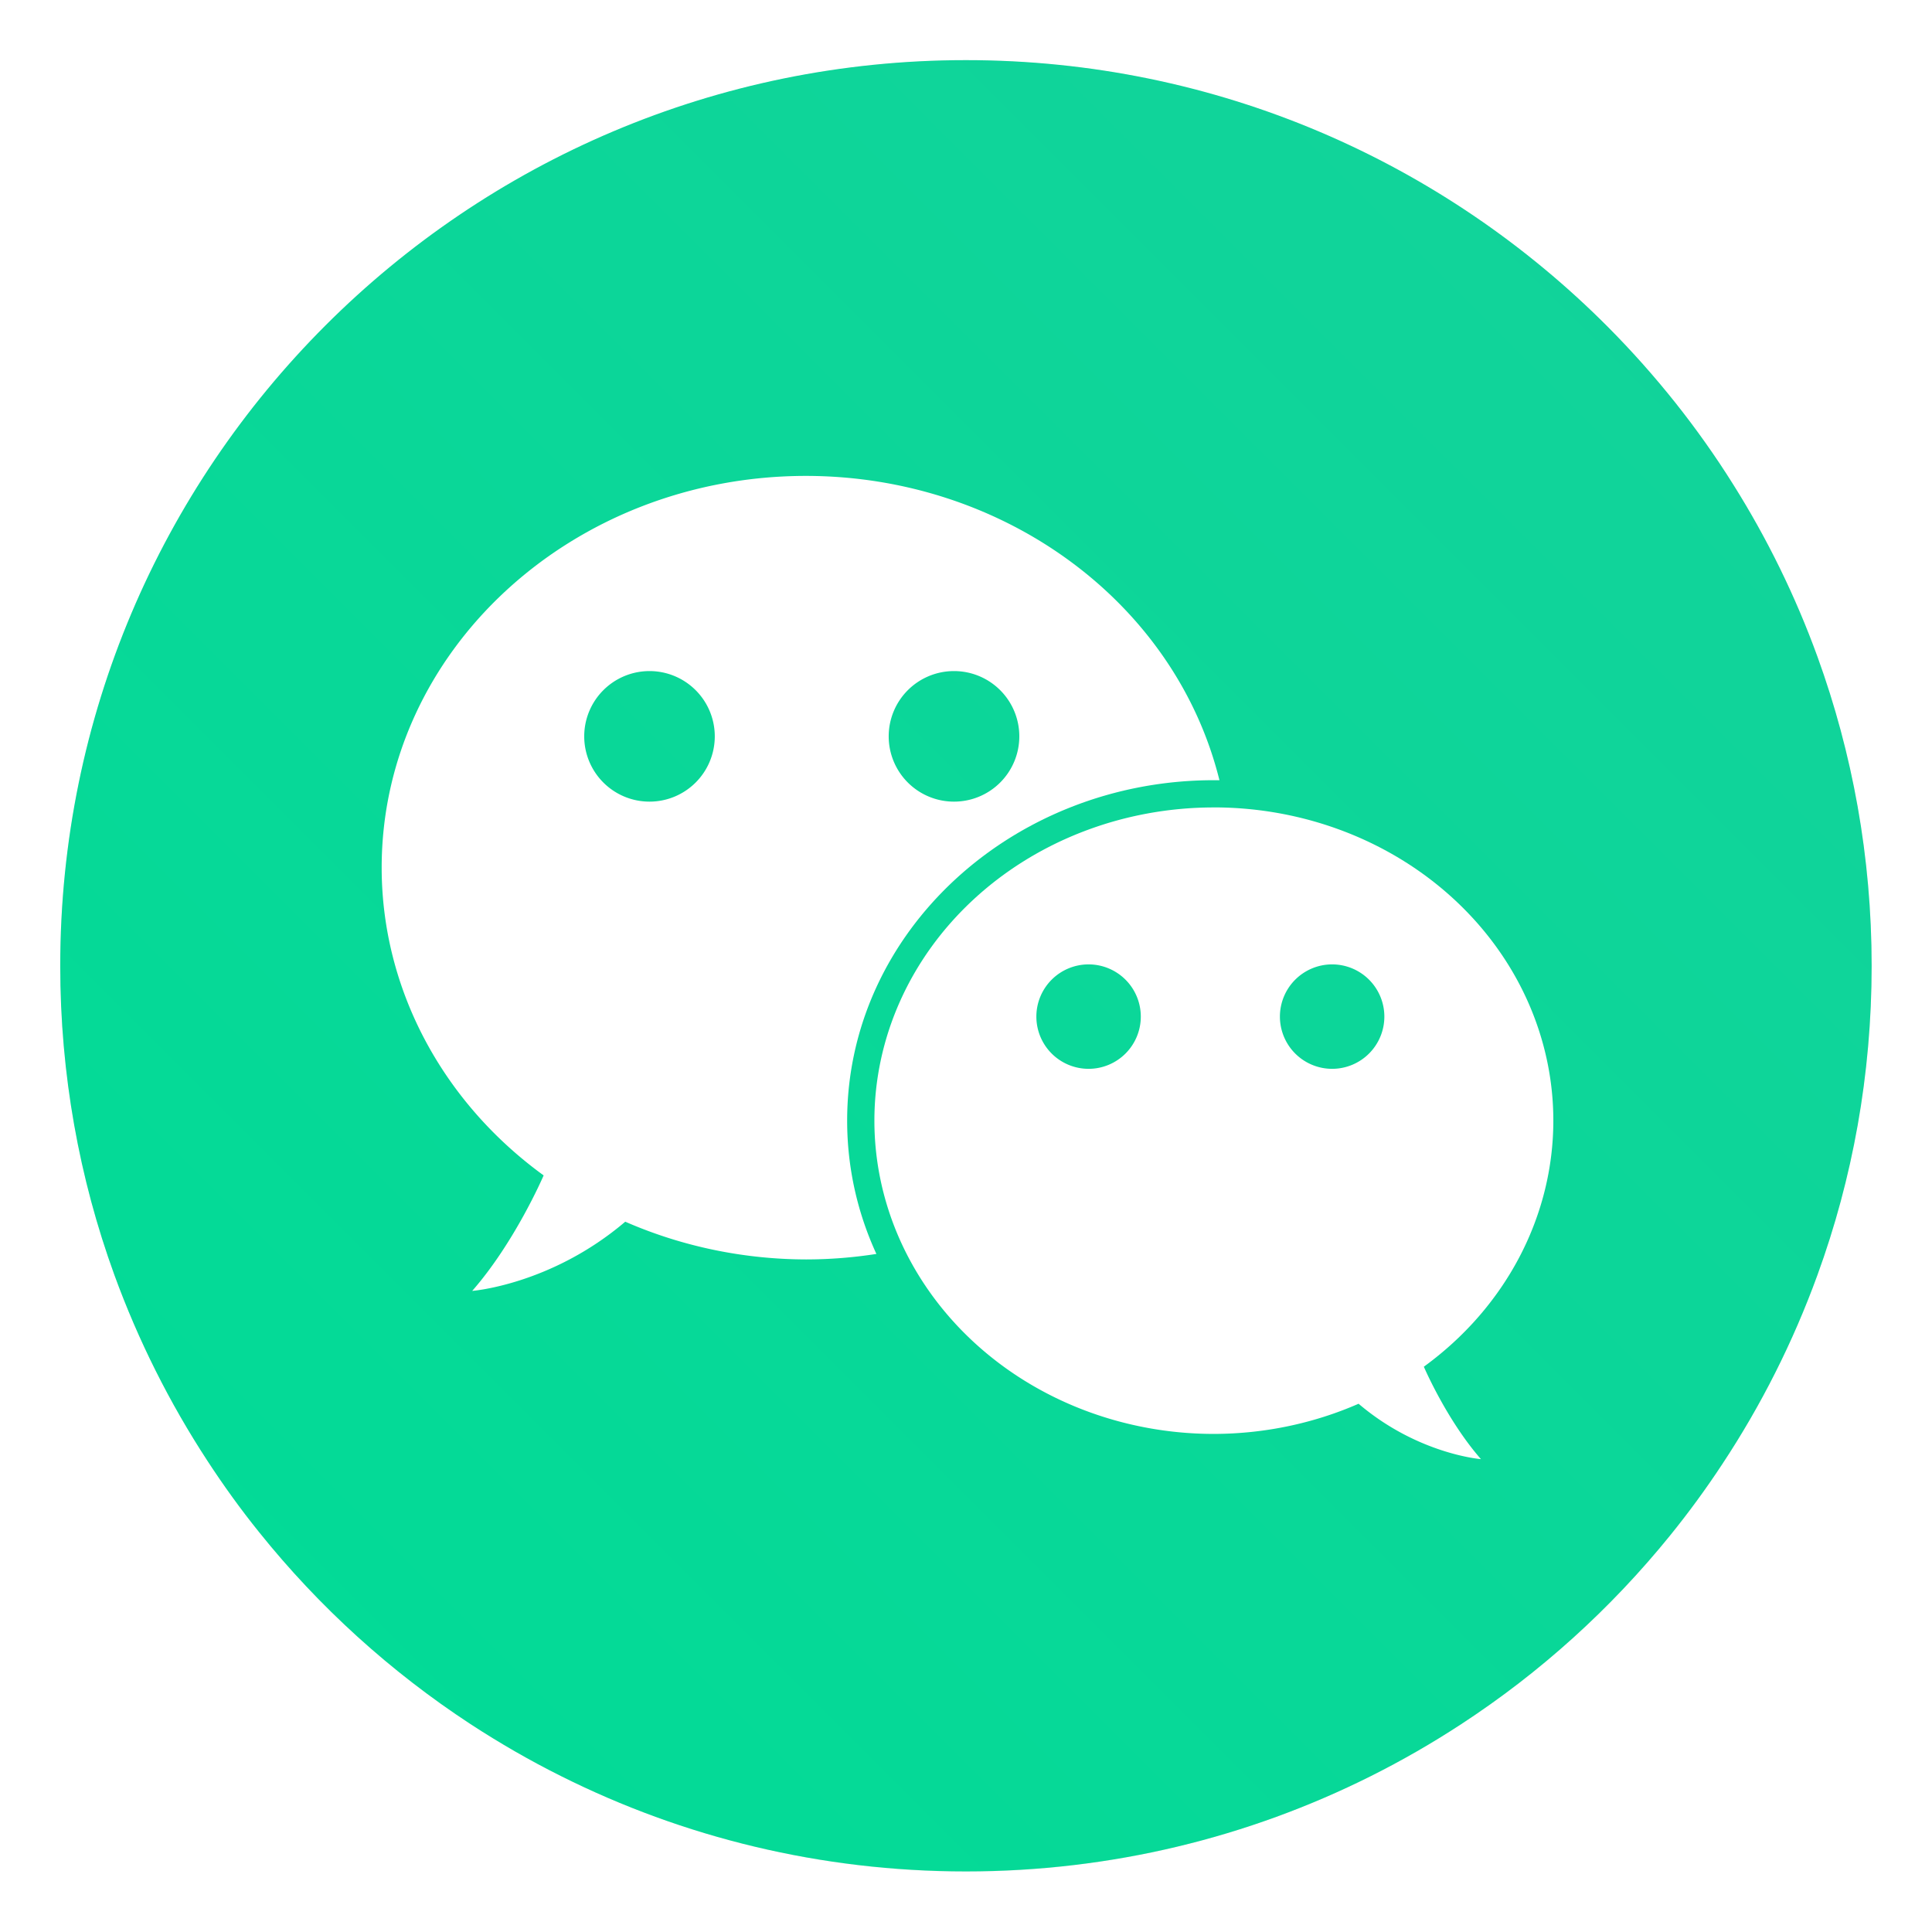 <?xml version="1.0" encoding="UTF-8"?>
<svg width="64" height="64" version="1.1" viewBox="0 0 16.933 16.933" xmlns="http://www.w3.org/2000/svg" xmlns:cc="http://creativecommons.org/ns#" xmlns:dc="http://purl.org/dc/elements/1.1/" xmlns:rdf="http://www.w3.org/1999/02/22-rdf-syntax-ns#">
 <defs>
  <filter id="filter11290" x="-.024" y="-.024" width="1.048" height="1.048" color-interpolation-filters="sRGB">
   <feGaussianBlur stdDeviation="0.159"/>
  </filter>
  <linearGradient id="linearGradient1005" x1=".739" x2="16.388" y1="16.296" y2=".647" gradientTransform="translate(-.035 .006)" gradientUnits="userSpaceOnUse">
   <stop stop-color="#00dc96" offset="0"/>
   <stop stop-color="#14d29b" offset="1"/>
  </linearGradient>
 </defs>
 <g fill="#5e4aa6">
  <circle cx="-330.35" cy="-328.38" r="0" stroke-width=".265"/>
  <circle cx="-363.86" cy="-335.91" r="0" stroke-width=".265"/>
  <circle cx="-72.941" cy="-1.094" r="0" fill-rule="evenodd" stroke-width=".265"/>
 </g>
 <circle cx="8.466" cy="8.466" r="7.938" filter="url(#filter11290)" opacity=".25" stroke-width=".14"/>
 <path d="m16.404 8.466c0 0.952-0.167 1.864-0.475 2.709-0.214 0.588-0.494 1.143-0.834 1.657-0.142 0.216-0.295 0.425-0.457 0.625-0.52 0.642-1.137 1.201-1.831 1.654-0.255 0.167-0.521 0.32-0.795 0.457-1.067 0.534-2.271 0.834-3.546 0.834s-2.479-0.3-3.546-0.834c-0.275-0.137-0.54-0.29-0.796-0.457-0.702-0.46-1.327-1.027-1.851-1.68-0.163-0.202-0.315-0.413-0.457-0.631-0.33-0.505-0.604-1.051-0.814-1.627-0.307-0.845-0.474-1.757-0.474-2.708 0-4.384 3.554-7.938 7.938-7.938 2.2 0 4.192 0.895 5.63 2.342 0.414 0.417 0.783 0.879 1.096 1.379 0.296 0.471 0.544 0.976 0.737 1.507 0.307 0.846 0.475 1.758 0.475 2.709z" fill="url(#linearGradient1005)" stroke-width=".031"/>
 <g transform="translate(-4.332 -6.953)" fill="#5e4aa6" stroke-width=".265">
  <circle cx="-330.35" cy="-328.38" r="0"/>
  <circle cx="-312.11" cy="-326.25" r="0"/>
  <circle cx="-306.02" cy="-333.07" r="0"/>
  <circle cx="-308.84" cy="-326.01" r="0"/>
 </g>
 <g transform="translate(-.028 .005)" fill="#fff" fill-rule="evenodd">
  <path transform="scale(.265)" d="m26.77 15.721c-7.755 1.05e-4 -14.041 5.801-14.041 12.957 0.001 3.971 1.976 7.722 5.357 10.178-0.022 0.05-0.957 2.215-2.363 3.82 0 0 2.608-0.2 5.062-2.289 1.871 0.818 3.914 1.244 5.984 1.248 0.778-0.001 1.555-0.062 2.322-0.182-0.622-1.353-0.967-2.843-0.967-4.41 0-6.249 5.48-11.258 12.129-11.258h0.184c-1.46-5.883-7.128-10.056-13.668-10.064zm-5.182 6.455a2.159 2.159 0 0 1 2.158 2.16 2.159 2.159 0 0 1-2.158 2.158 2.159 2.159 0 0 1-2.16-2.158 2.159 2.159 0 0 1 2.16-2.16zm10.07 0a2.159 2.159 0 0 1 2.16 2.16 2.159 2.159 0 0 1-2.16 2.158 2.159 2.159 0 0 1-2.16-2.158 2.159 2.159 0 0 1 2.16-2.16z" stroke-width="2.248"/>
  <path transform="scale(.265)" d="m40.252 26.686a11.228 10.361 0 0 0-11.227 10.359 11.228 10.361 0 0 0 11.227 10.361 11.228 10.361 0 0 0 4.787-0.998c1.963 1.671 4.047 1.832 4.047 1.832-1.124-1.283-1.871-3.016-1.889-3.057a11.228 10.361 0 0 0 4.283-8.139 11.228 10.361 0 0 0-11.229-10.359zm-4.143 5.191a1.727 1.727 0 0 1 1.727 1.727 1.727 1.727 0 0 1-1.727 1.727 1.727 1.727 0 0 1-1.727-1.727 1.727 1.727 0 0 1 1.727-1.727zm8.055 0a1.727 1.727 0 0 1 1.727 1.727 1.727 1.727 0 0 1-1.727 1.727 1.727 1.727 0 0 1-1.727-1.727 1.727 1.727 0 0 1 1.727-1.727z" stroke-width="1.798"/>
 </g>
</svg>
